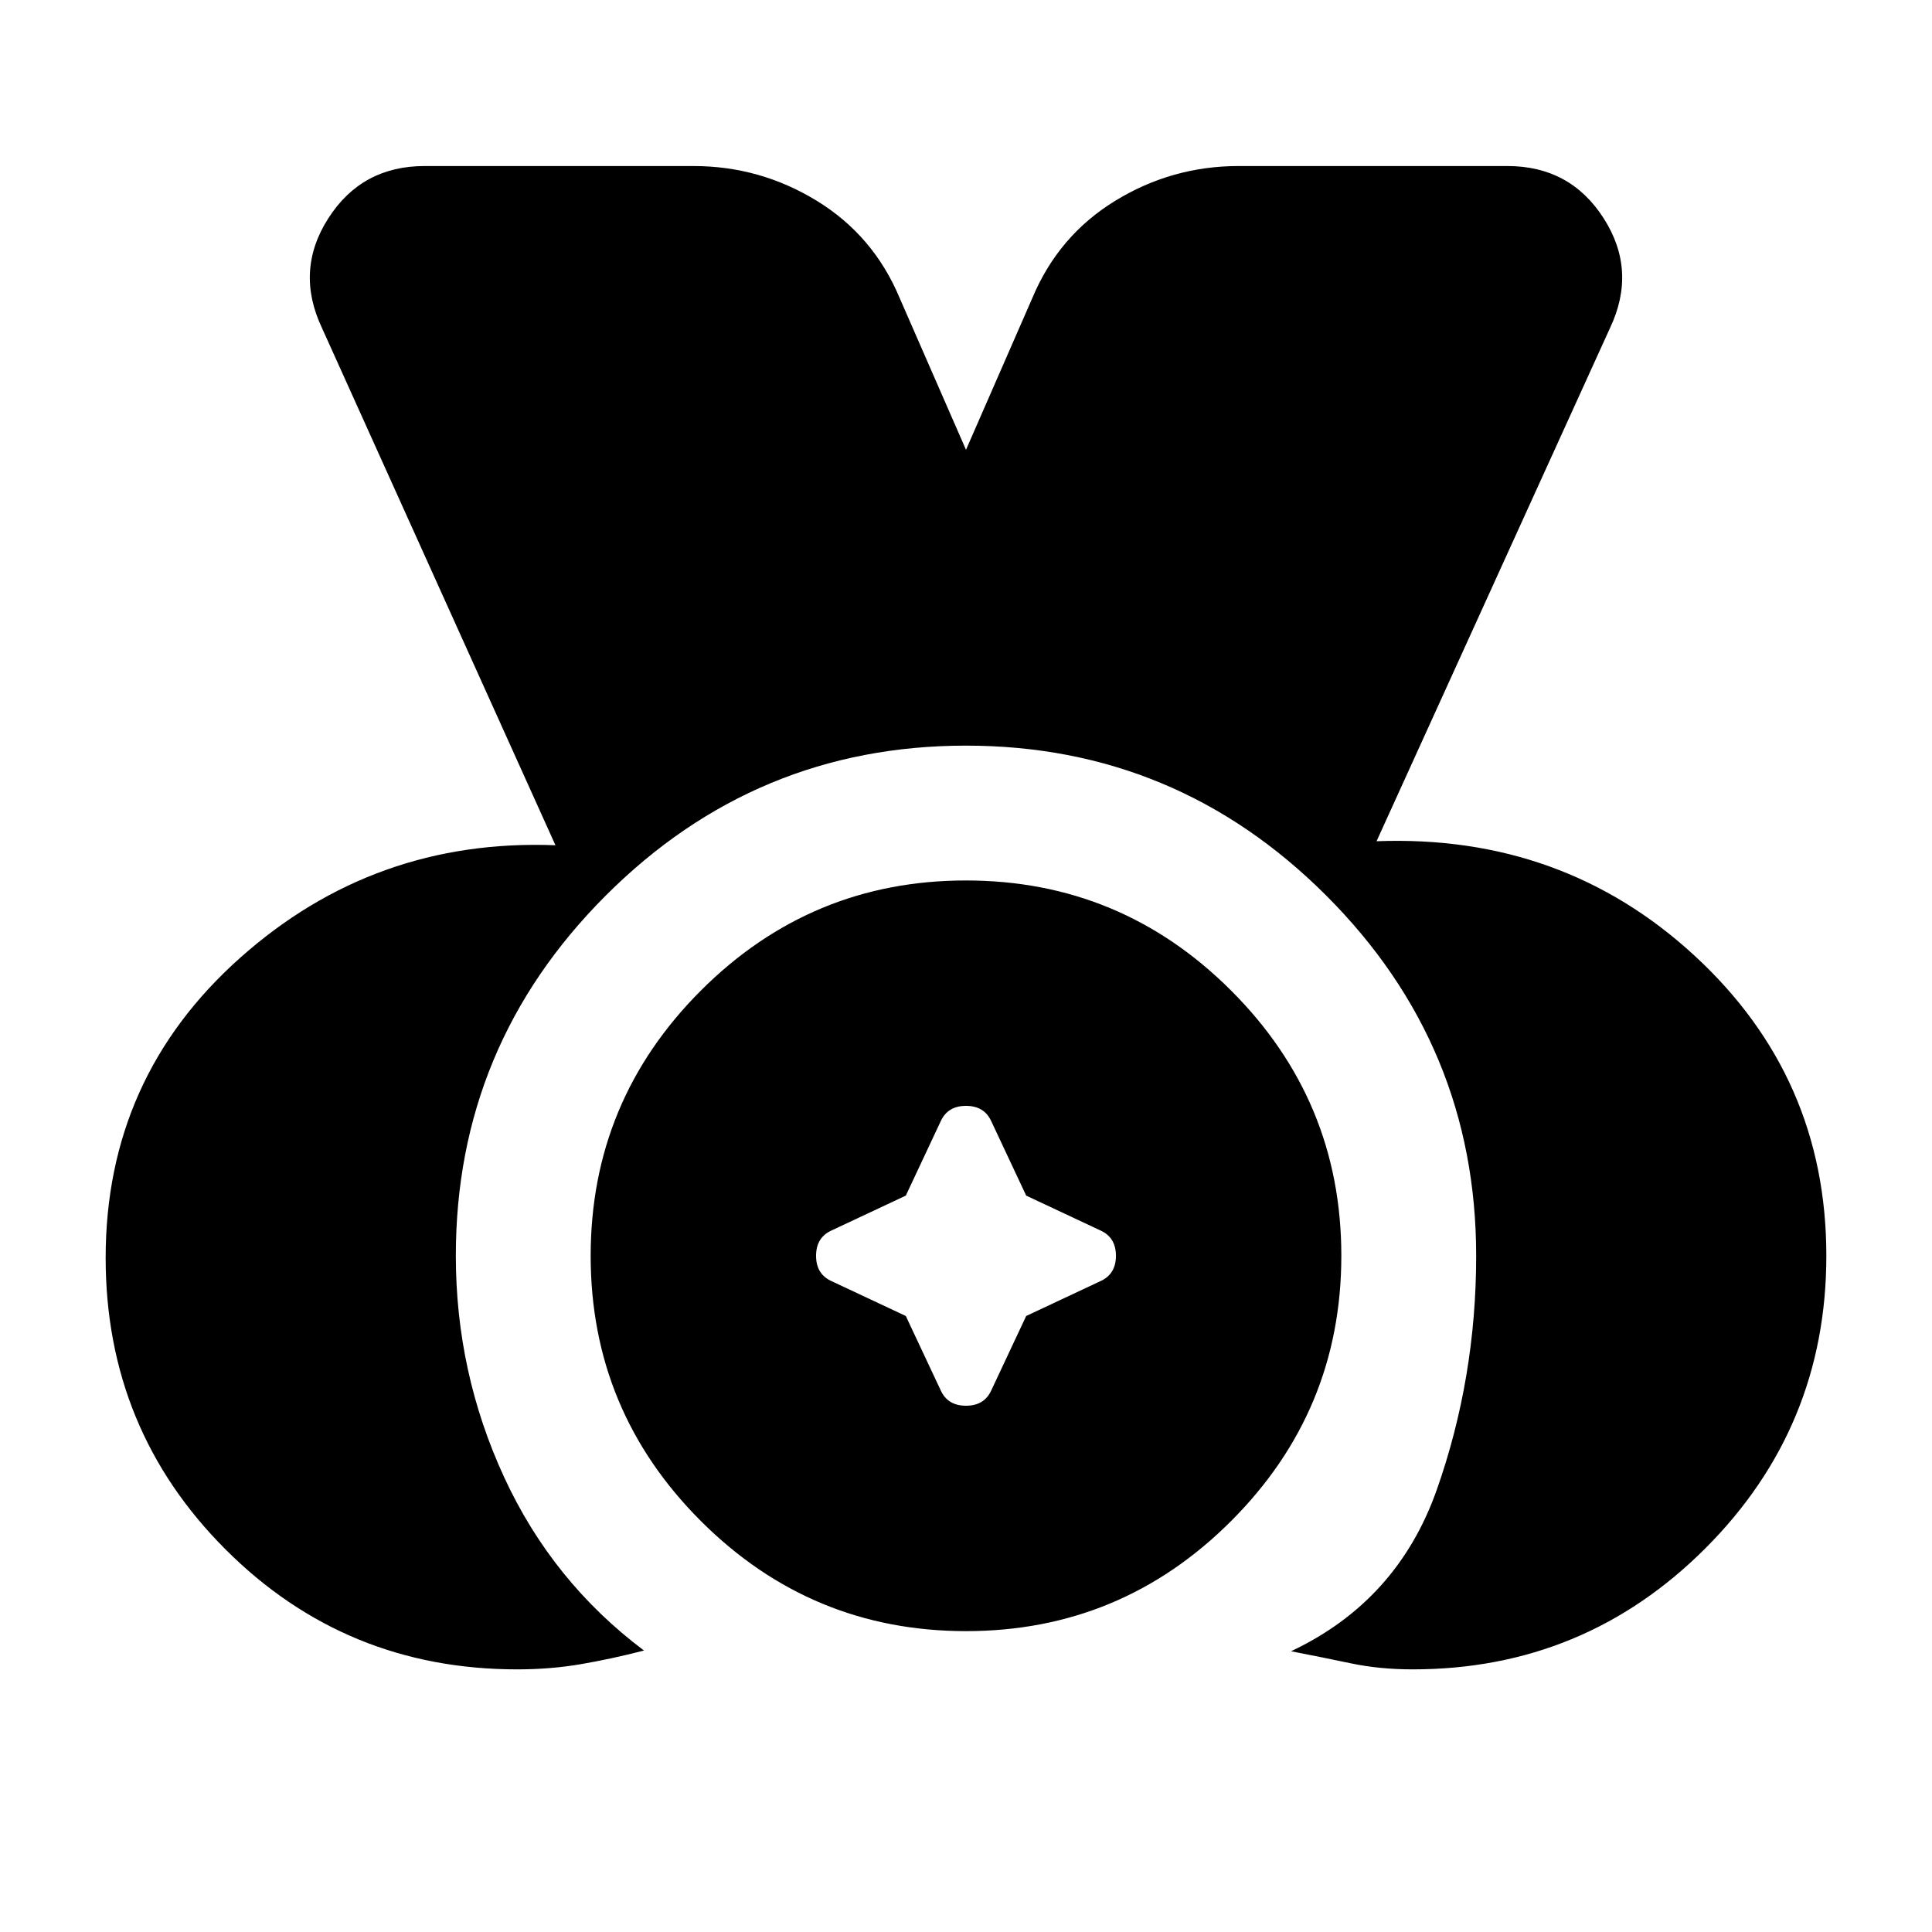 <svg xmlns="http://www.w3.org/2000/svg" height="20" viewBox="0 96 960 960" width="20"><path d="M257 925.5q-85.326 0-144.913-59.587Q52.5 806.326 52.5 721q0-89.5 66.75-149T276 516L160 259q-13.5-28.5 3.125-54.5t47.875-26h133.5q33.125 0 61.312 17.25Q434 213 447 244l33 75.5 33-75.5q13-31 41.188-48.25 28.187-17.25 61.312-17.25H749q31.25 0 47.875 26T800 259L684 514q92.5-3.5 158 56.852T907.5 720q0 85.245-60.127 145.373Q787.245 925.5 702 925.5q-16.5 0-30.75-3t-29.75-6q53-25 72.5-80.44 19.5-55.439 19.5-116.06 0-104.5-74.5-179t-179-74.5q-104.5 0-179 74.5t-74.5 179q0 58 24 110t69.5 86.143q-16.5 4.238-31.5 6.797-15 2.56-31.5 2.56Zm223.029-19q-77.029 0-131.779-54.721-54.75-54.72-54.75-131.75 0-77.029 54.721-131.779 54.72-54.75 131.75-54.75 77.029 0 131.779 54.721 54.75 54.72 54.75 131.75 0 77.029-54.721 131.779-54.72 54.75-131.75 54.75Zm-29.937-156.592L467.5 787q3.5 7.5 12.5 7.5t12.5-7.5l17.408-37.092L547 732.5q7.5-3.5 7.5-12.5t-7.5-12.5l-37.092-17.408L492.5 653q-3.5-7.5-12.5-7.5t-12.5 7.5l-17.408 37.092L413 707.5q-7.5 3.5-7.5 12.5t7.5 12.5l37.092 17.408Z"/></svg>